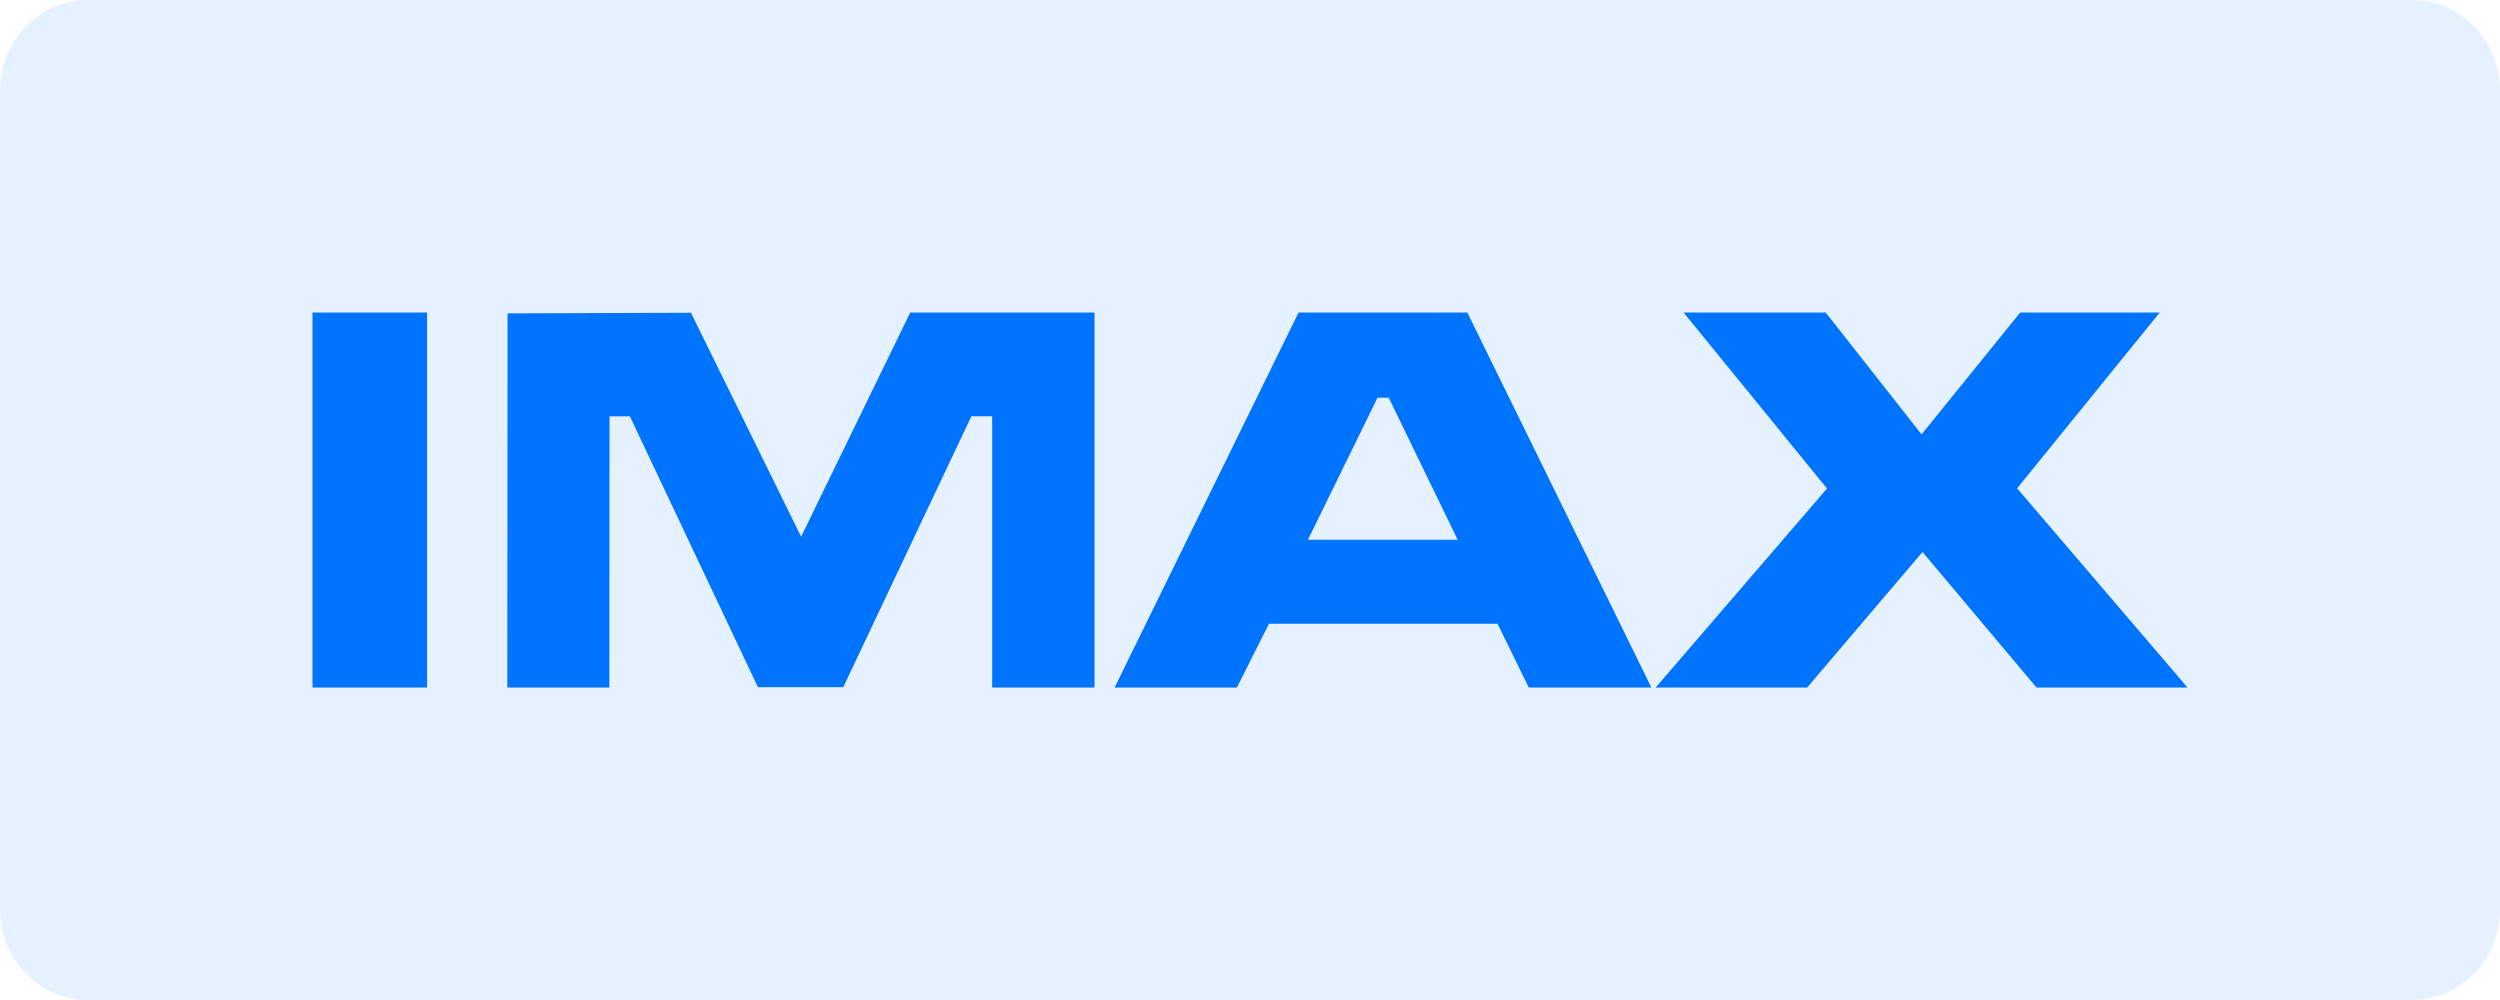 <svg xmlns='http://www.w3.org/2000/svg' width='40' height='16'><g fill='#0073FF' fill-rule='evenodd'><path d='M1.404 0h37.192C39.372 0 40 .651 40 1.455v13.09C40 15.35 39.372 16 38.596 16H1.404C.628 16 0 15.349 0 14.545V1.455C0 .65.628 0 1.404 0z' opacity='.1'/><path d='M9.752 6.66L9.75 11H8.117l.004-5.986 2.934-.01 1.763 3.583L14.564 5h2.948v6h-1.637V6.66h-.333l-2.05 4.335h-1.365l-2.049-4.334h-.327zM5 11V5h1.833v6H5zm17.22-4.636h-.18l-1.113 2.272h2.396L22.22 6.364zM17.834 11l2.943-6h2.7l2.945 6H24.46l-.499-1.02h-3.657L19.79 11h-1.957zm9.103-6h2.274l1.534 1.95L32.324 5h2.232l-2.282 2.813L35 11h-2.416L30.76 8.832 28.915 11h-2.424l2.741-3.184L26.937 5h-.001z'/></g></svg>
